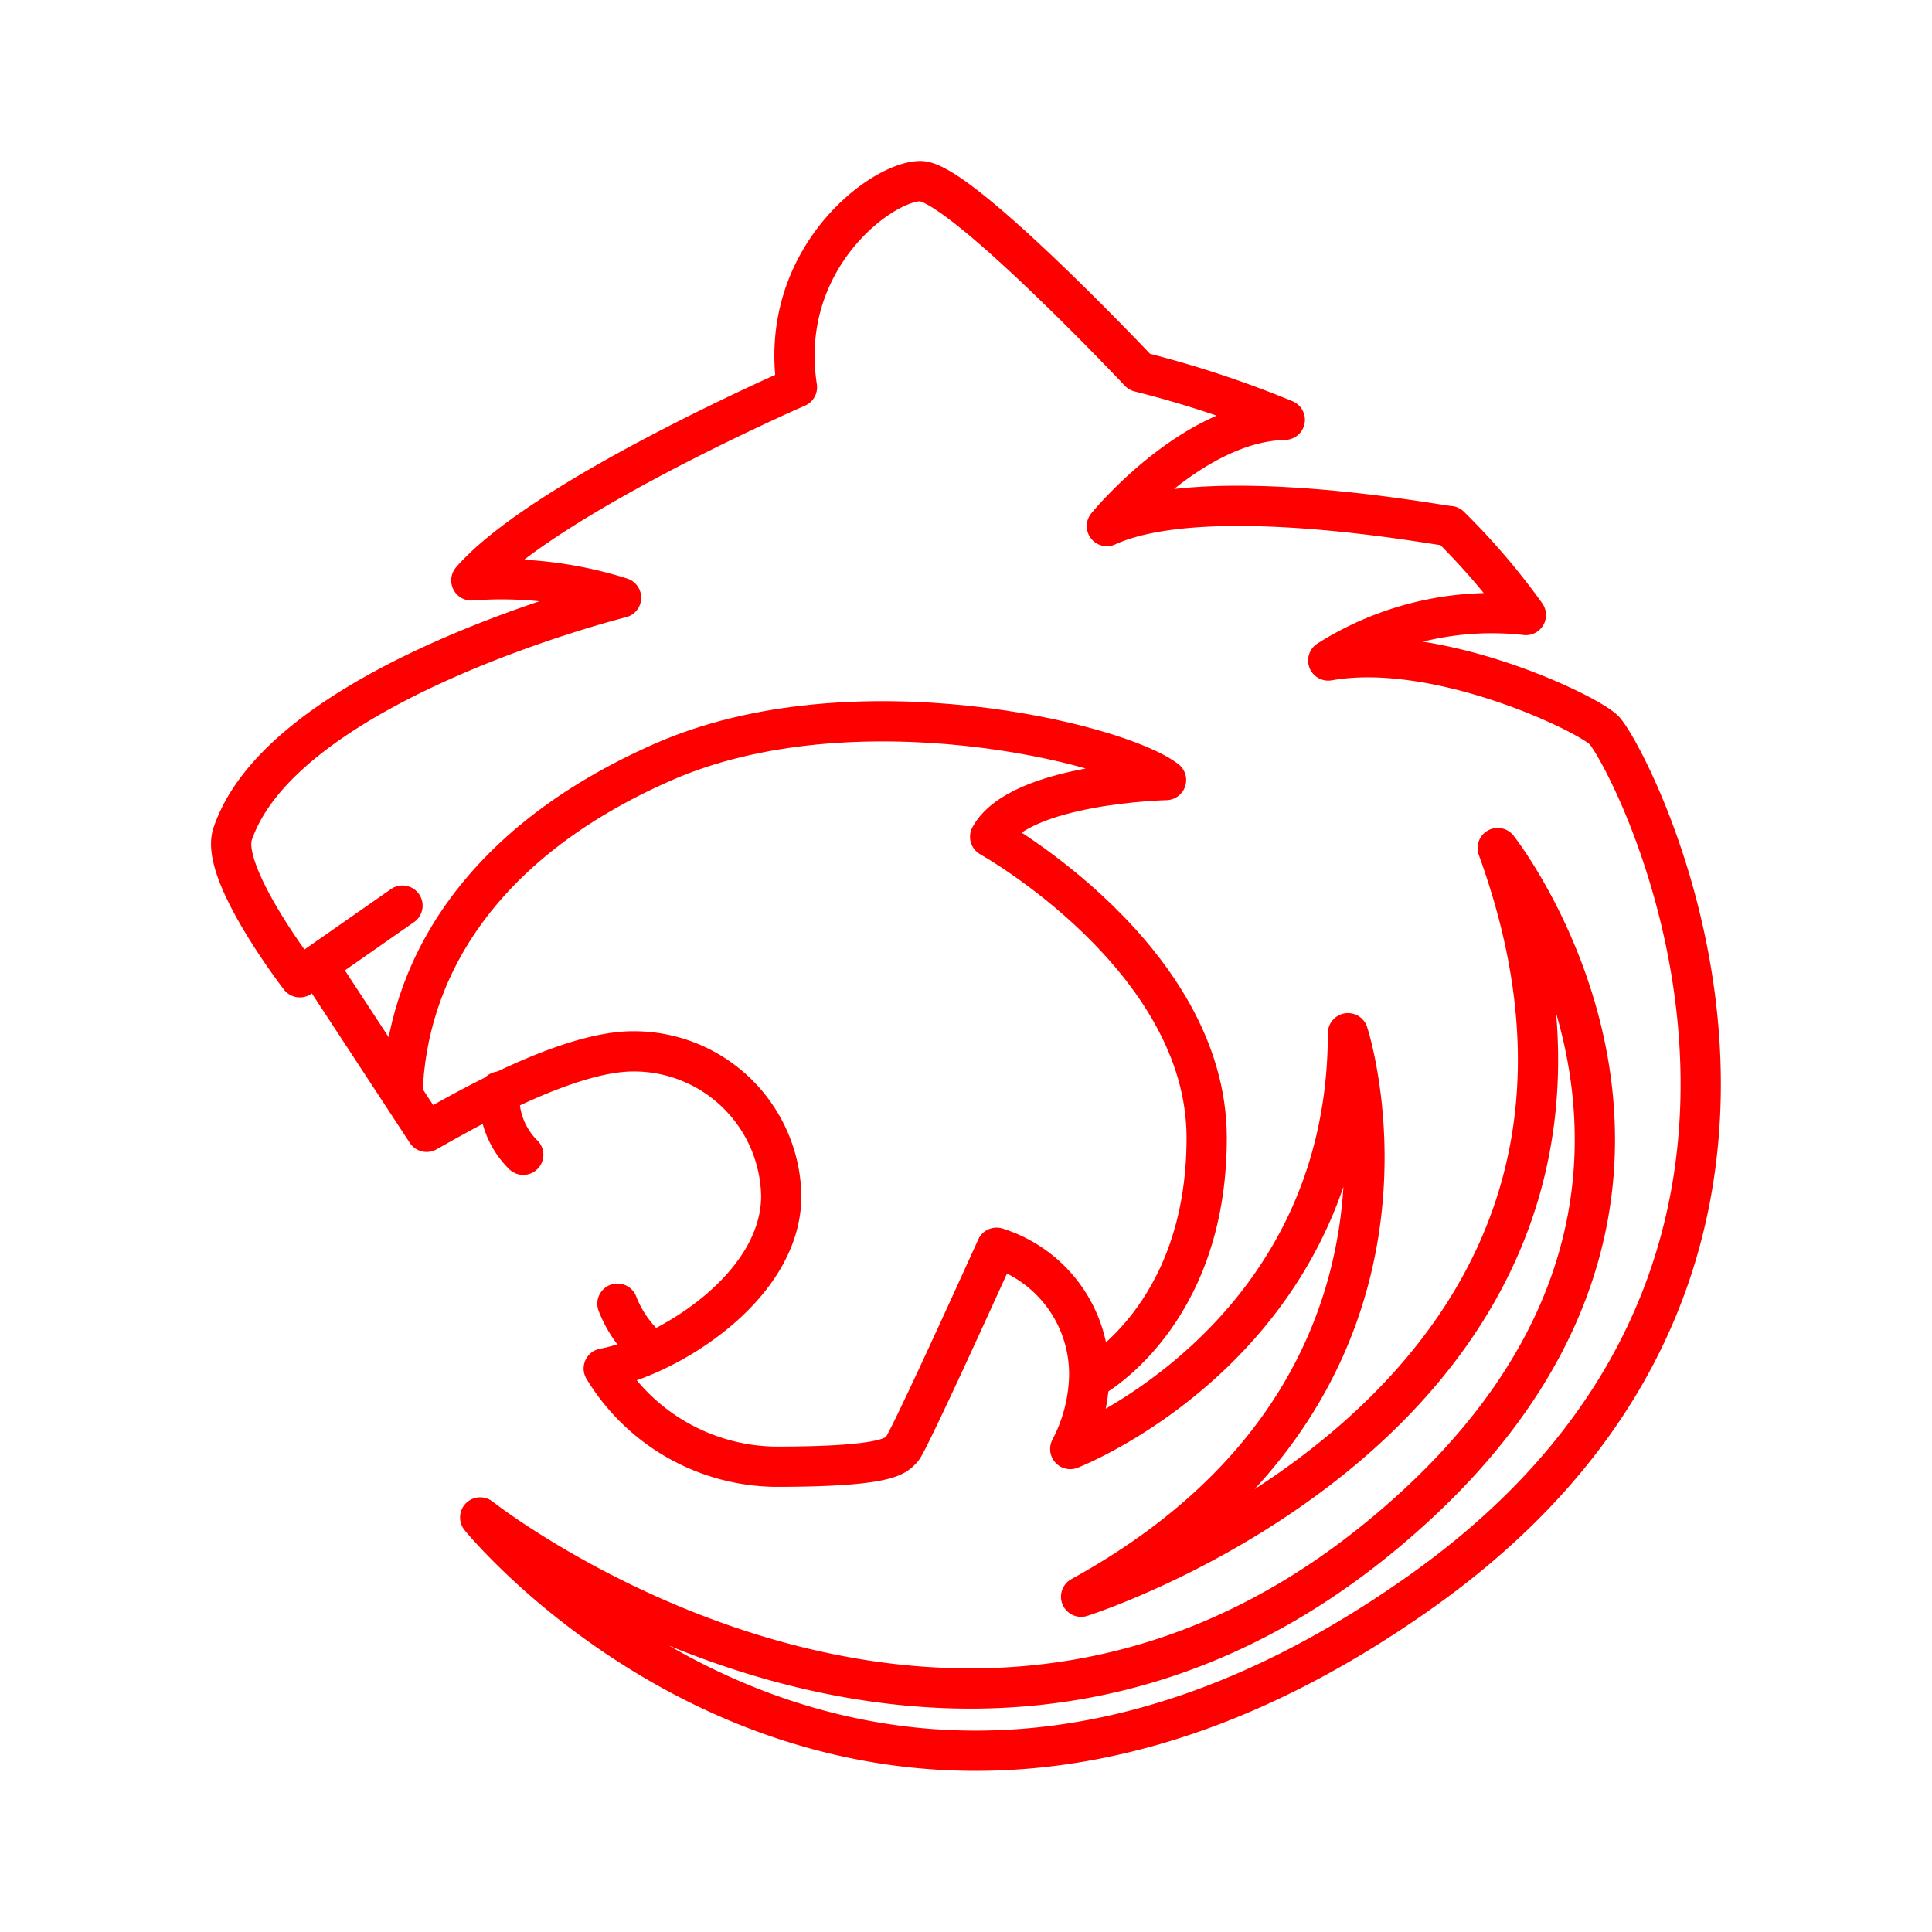 <svg xmlns="http://www.w3.org/2000/svg" viewBox="0 0 48 48"><defs><style>.a{fill:none;stroke:#ff0000;stroke-linecap:round;stroke-linejoin:round;}</style></defs><path class="a" d="M10,22.5,7.45,24.28s-2-2.59-1.67-3.56c1.28-3.78,9.65-5.87,9.65-5.87a9.83,9.83,0,0,0-3.72-.43c1.78-2.05,8.09-4.8,8.09-4.8-.49-3.18,2.1-5.12,3.07-5.12s5.44,4.74,5.44,4.74a26.08,26.08,0,0,1,3.61,1.19c-2.31.05-4.42,2.64-4.42,2.64,2.48-1.13,8.31,0,8.52,0a16.87,16.87,0,0,1,1.89,2.21A7.6,7.6,0,0,0,33,16.41c2.7-.48,6.42,1.3,6.85,1.73.63.63,7.21,13.05-4.53,21.39C21.41,49.42,11.93,37.7,11.93,37.7s11.75,9.27,22.42.43c9.87-8.17,2.86-17.06,2.86-17.06,5,13.75-10.35,18.6-10.35,18.6,9.51-5.23,6.63-14,6.63-14,0,7.66-6.9,10.33-6.9,10.33a4.11,4.11,0,0,0,.47-1.77A3.29,3.29,0,0,0,24.76,31s-2.19,4.85-2.35,5-.24.44-3.15.44A5.06,5.06,0,0,1,15,34c1.54-.28,4.41-2,4.41-4.29a3.66,3.66,0,0,0-3.68-3.59c-1.7,0-4.36,1.57-5.13,2L7.9,24"/><path class="a" d="M10,27.17c.09-2.94,1.79-6.18,6.48-8.24s11.28-.48,12.49.45c0,0-3.64.08-4.37,1.41,0,0,5.38,3,5.38,7.48s-2.91,6-2.91,6"/><path class="a" d="M13,28.69a2,2,0,0,1-.59-1.57"/><path class="a" d="M15.34,32.39a2.88,2.88,0,0,0,.85,1.18"/></svg>
